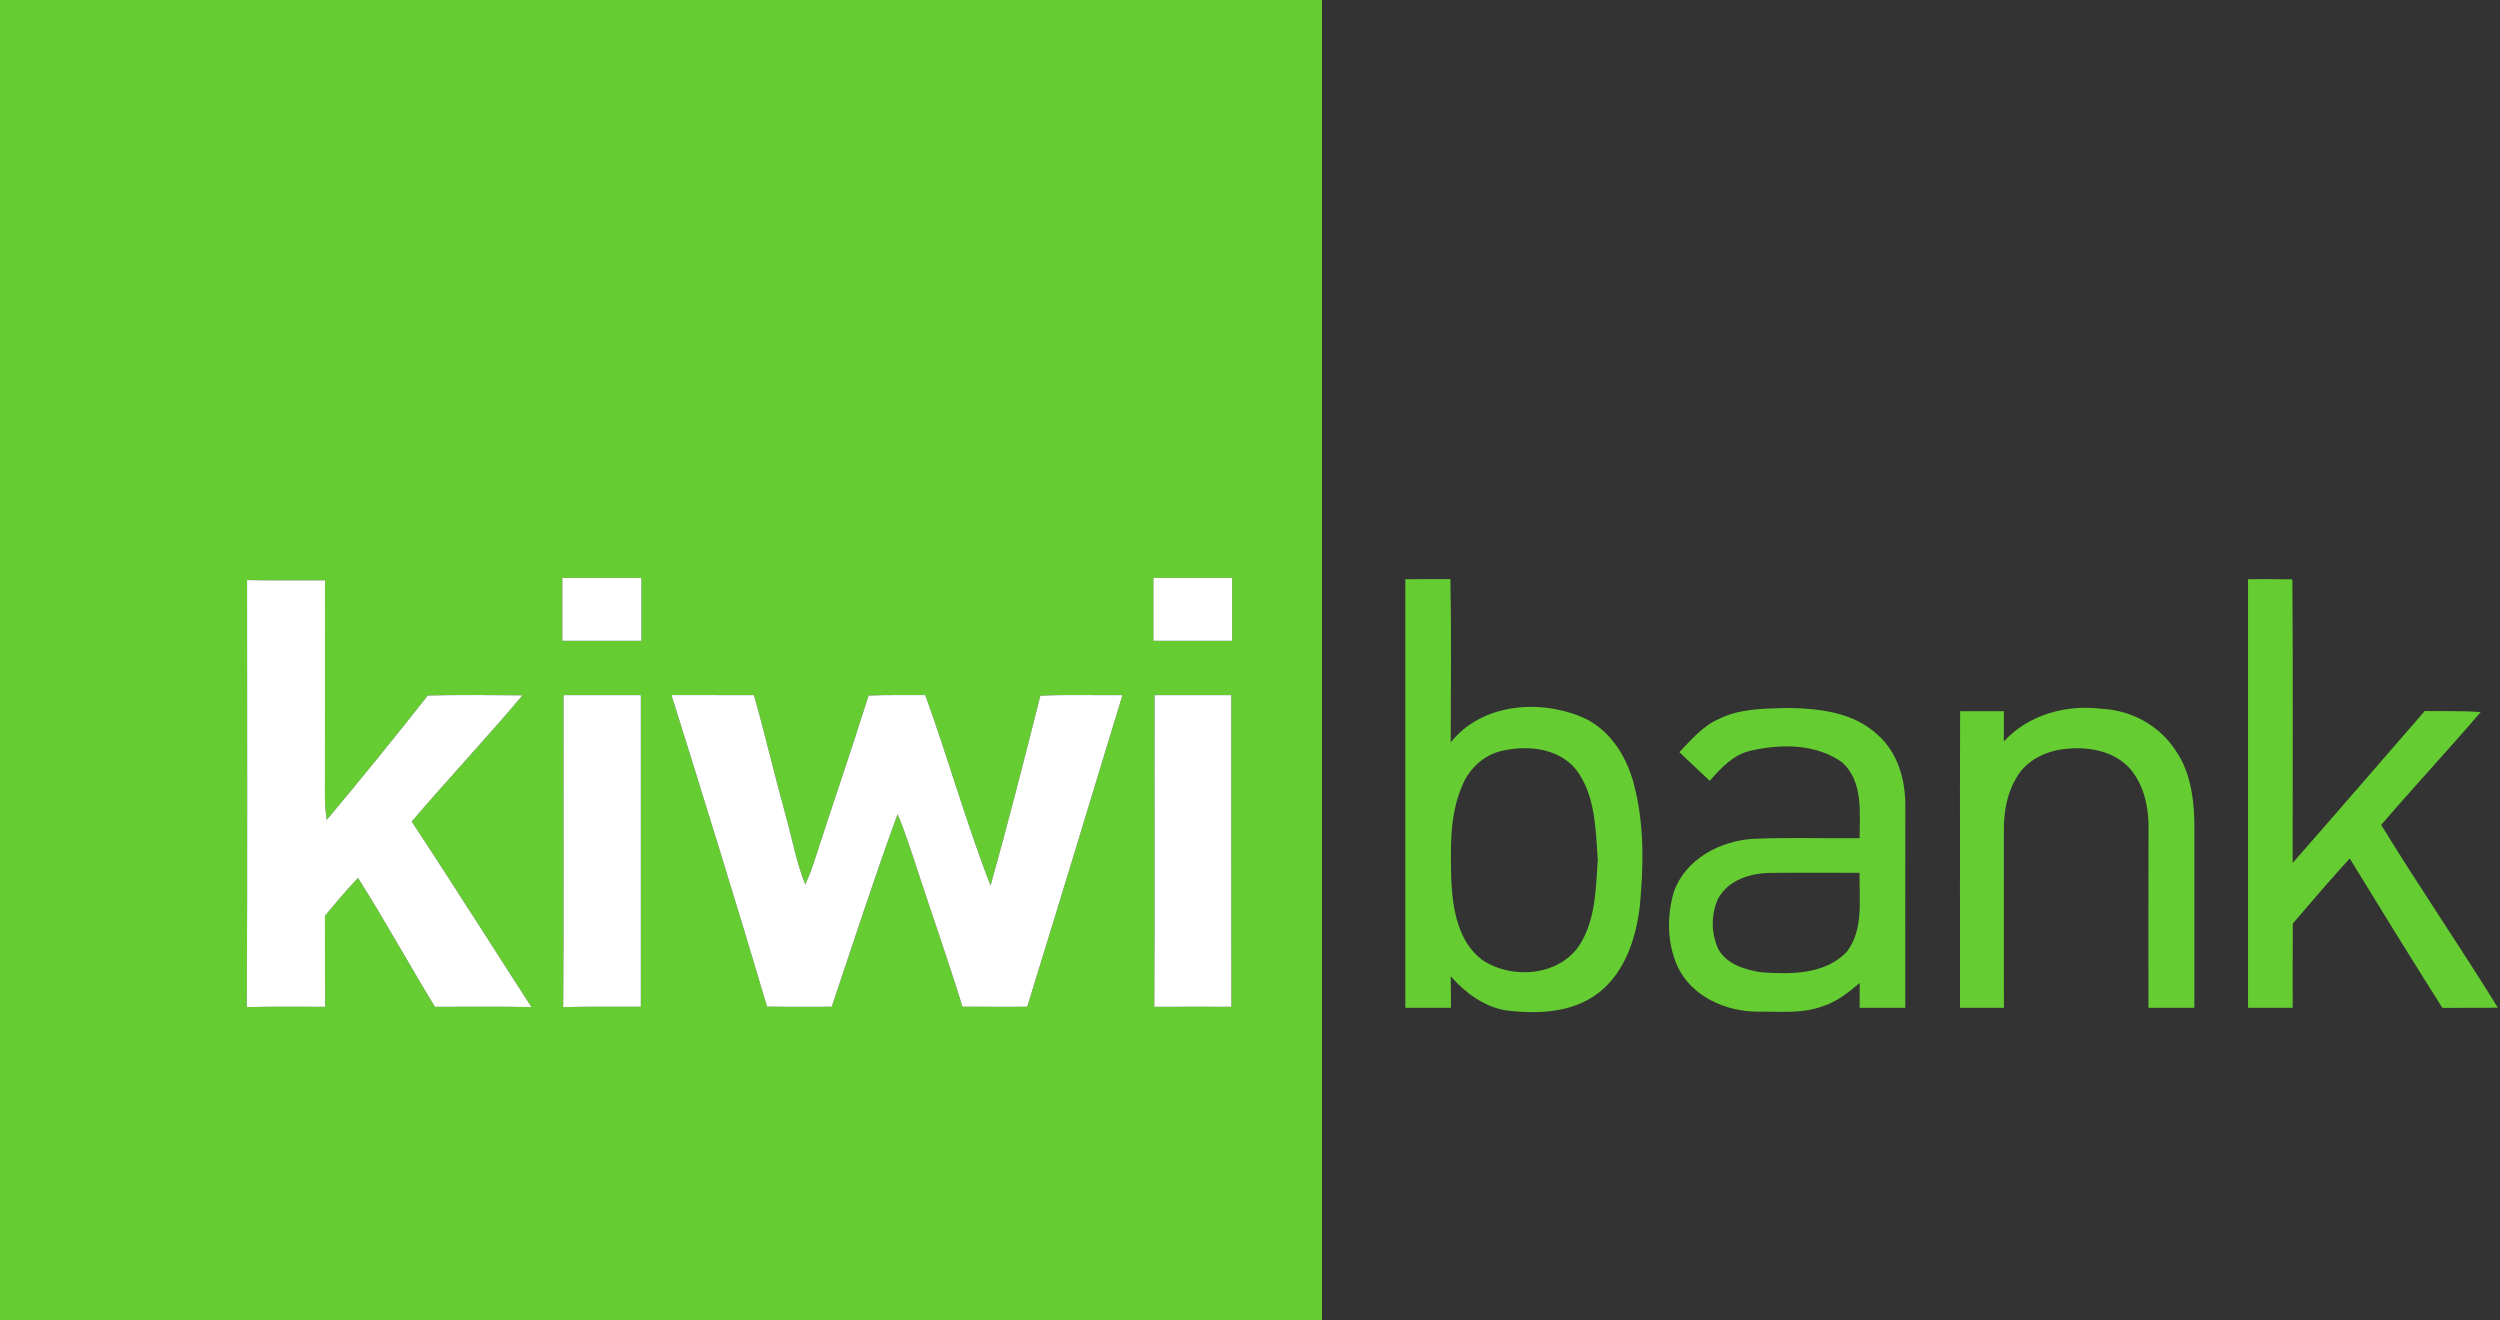<?xml version="1.0" encoding="UTF-8"?>
<!DOCTYPE svg PUBLIC "-//W3C//DTD SVG 1.1//EN" "http://www.w3.org/Graphics/SVG/1.1/DTD/svg11.dtd">
<svg width="640pt" height="338pt" viewBox="0 0 640 338" version="1.1" xmlns="http://www.w3.org/2000/svg">
<rect x="0" y="0" width="640" height="338" fill="#333333" stroke="none"/>
<g id="#65cd32ff">
<path fill="#65cd32" opacity="1.00" d=" M 0.00 0.00 L 338.43 0.00 C 338.43 112.67 338.43 225.33 338.43 338.00 L 0.00 338.00 L 0.00 0.00 M 143.95 147.95 C 143.95 153.32 143.95 158.68 143.95 164.05 C 150.70 164.05 157.45 164.05 164.20 164.04 C 164.21 158.68 164.21 153.32 164.20 147.96 C 157.45 147.94 150.70 147.95 143.95 147.95 M 295.27 147.95 C 295.26 153.32 295.26 158.68 295.27 164.05 C 301.99 164.05 308.71 164.05 315.43 164.05 C 315.44 158.68 315.44 153.32 315.43 147.95 C 308.71 147.95 301.99 147.95 295.27 147.95 M 63.18 257.82 C 69.86 257.64 76.55 257.76 83.23 257.74 C 83.17 249.97 83.23 242.20 83.19 234.43 C 85.96 231.16 88.65 227.82 91.65 224.75 C 98.52 235.56 104.66 246.81 111.35 257.74 C 119.58 257.77 127.81 257.64 136.04 257.81 C 125.82 241.98 115.76 226.05 105.40 210.31 C 114.69 199.40 124.54 188.97 133.75 178.01 C 125.67 177.94 117.60 177.85 109.52 178.05 C 101.07 188.80 92.42 199.41 83.65 209.90 C 83.36 207.96 83.17 206.00 83.18 204.04 C 83.24 185.55 83.18 167.06 83.21 148.57 C 76.55 148.53 69.90 148.63 63.25 148.50 C 63.24 184.94 63.37 221.38 63.18 257.82 M 144.27 177.95 C 144.21 204.57 144.38 231.20 144.18 257.82 C 150.80 257.64 157.43 257.77 164.05 257.73 C 164.05 231.14 164.06 204.55 164.05 177.95 C 157.45 177.94 150.86 177.95 144.27 177.95 M 171.90 177.94 C 180.22 204.47 188.46 231.03 196.37 257.69 C 201.88 257.78 207.40 257.72 212.92 257.73 C 218.45 241.27 223.82 224.74 229.77 208.43 C 231.63 212.70 233.01 217.15 234.48 221.57 C 238.42 233.62 242.64 245.58 246.39 257.70 C 251.92 257.77 257.44 257.72 262.96 257.73 C 271.17 231.17 279.26 204.56 287.34 177.96 C 280.34 178.02 273.33 177.77 266.33 178.11 C 262.24 194.35 258.11 210.61 253.58 226.73 C 247.37 210.71 242.71 194.11 236.87 177.94 C 232.03 177.98 227.19 177.86 222.36 178.06 C 217.81 192.53 212.83 206.86 208.19 221.30 C 207.62 223.05 206.89 224.76 206.15 226.45 C 203.79 220.54 202.70 214.24 200.97 208.13 C 198.18 198.11 195.86 187.96 193.00 177.95 C 185.96 177.94 178.93 177.96 171.90 177.94 M 295.57 177.95 C 295.51 204.55 295.66 231.15 295.50 257.75 C 302.07 257.71 308.65 257.73 315.23 257.74 C 315.17 231.15 315.23 204.55 315.20 177.96 C 308.65 177.94 302.11 177.95 295.57 177.95 Z"/>
<path fill="#65cd32" opacity="1.00" d=" M 359.76 148.27 C 363.60 148.27 367.45 148.27 371.30 148.26 C 371.57 162.19 371.42 176.13 371.38 190.06 C 379.14 180.28 393.54 178.95 404.53 183.39 C 411.79 186.24 416.33 193.35 418.25 200.63 C 420.98 210.89 420.79 221.70 419.77 232.19 C 418.76 240.39 415.93 249.04 409.12 254.25 C 402.33 259.42 393.29 259.65 385.18 258.61 C 379.64 257.55 375.03 254.07 371.38 249.93 C 371.43 252.62 371.44 255.31 371.44 258.00 C 367.54 258.00 363.65 258.00 359.76 258.00 C 359.76 221.42 359.75 184.84 359.76 148.27 M 384.27 192.27 C 379.61 193.40 375.93 196.98 374.21 201.40 C 371.01 208.97 371.35 217.42 371.53 225.48 C 371.90 232.72 373.24 241.04 379.40 245.71 C 386.90 250.78 398.80 249.95 404.20 242.18 C 408.52 235.66 408.52 227.52 409.03 220.00 C 408.45 212.09 408.44 203.39 403.33 196.83 C 398.73 191.40 390.78 190.70 384.27 192.27 Z"/>
<path fill="#65cd32" opacity="1.00" d=" M 575.50 148.27 C 579.28 148.26 583.07 148.25 586.85 148.31 C 587.03 172.51 586.90 196.71 586.92 220.92 C 598.27 208.01 609.45 194.97 620.74 182.02 C 625.51 182.13 630.28 181.92 635.05 182.30 C 626.70 192.05 617.94 201.43 609.59 211.18 C 619.22 226.95 629.73 242.22 639.44 257.95 C 634.70 258.05 629.97 257.96 625.24 258.02 C 617.24 245.33 609.35 232.56 601.53 219.76 C 596.56 225.22 591.74 230.81 586.96 236.43 C 586.89 243.62 586.95 250.81 586.93 258.00 C 583.12 258.00 579.31 258.00 575.50 257.99 C 575.51 221.41 575.51 184.84 575.50 148.27 Z"/>
<path fill="#65cd32" opacity="1.00" d=" M 512.98 189.82 C 519.29 182.92 528.99 180.29 538.09 181.46 C 545.55 181.80 552.78 185.71 556.86 192.00 C 560.56 197.19 561.56 203.72 561.75 209.95 C 561.74 225.96 561.74 241.98 561.75 257.99 C 557.83 258.00 553.91 258.00 550.00 258.00 C 550.01 242.99 549.97 227.99 550.02 212.99 C 550.20 207.32 549.08 201.23 545.31 196.80 C 541.30 192.31 534.85 191.10 529.11 191.69 C 524.00 192.08 518.67 194.57 516.14 199.21 C 513.84 203.03 513.03 207.57 512.99 211.98 C 513.01 227.32 512.99 242.66 513.00 258.00 C 509.25 258.00 505.50 258.00 501.76 258.00 C 501.78 232.69 501.71 207.38 501.79 182.07 C 505.52 182.06 509.26 182.07 513.00 182.07 C 513.00 184.65 513.00 187.23 512.98 189.82 Z"/>
<path fill="#65cd32" opacity="1.00" d=" M 440.04 184.06 C 445.27 181.42 451.30 181.43 457.02 181.24 C 465.31 181.29 474.49 182.21 480.78 188.21 C 485.78 192.63 487.73 199.48 487.76 205.96 C 487.73 223.31 487.75 240.65 487.75 257.99 C 483.85 258.00 479.96 258.00 476.07 258.00 C 476.06 255.87 476.06 253.75 476.08 251.63 C 473.18 254.10 470.11 256.54 466.41 257.67 C 461.14 259.57 455.47 258.91 449.99 258.99 C 441.85 258.97 433.15 255.17 429.50 247.52 C 426.79 241.59 426.66 234.60 428.49 228.38 C 431.43 219.90 440.44 215.18 449.02 214.73 C 458.02 214.35 467.04 214.67 476.06 214.57 C 476.07 208.01 477.01 200.14 471.67 195.23 C 464.97 190.35 455.91 190.38 448.14 192.19 C 443.71 193.18 440.56 196.62 437.69 199.88 C 435.07 197.46 432.50 194.99 429.91 192.54 C 432.98 189.39 435.89 185.83 440.04 184.06 M 439.86 230.00 C 437.97 234.04 438.01 239.00 439.92 243.03 C 442.12 246.90 446.77 248.26 450.89 248.91 C 458.37 249.44 467.17 249.53 472.77 243.67 C 477.20 237.90 475.88 230.21 476.06 223.43 C 468.41 223.47 460.76 223.37 453.11 223.46 C 448.04 223.56 442.44 225.27 439.86 230.00 Z"/>
</g>
<g id="#ffffffff">
<path fill="#ffffff" opacity="1.00" d=" M 143.95 147.95 C 150.70 147.95 157.45 147.94 164.20 147.96 C 164.21 153.32 164.21 158.68 164.20 164.04 C 157.45 164.05 150.70 164.05 143.95 164.05 C 143.95 158.68 143.95 153.32 143.95 147.95 Z"/>
<path fill="#ffffff" opacity="1.00" d=" M 295.27 147.95 C 301.99 147.95 308.71 147.95 315.43 147.95 C 315.44 153.32 315.44 158.68 315.43 164.05 C 308.71 164.05 301.99 164.05 295.27 164.05 C 295.26 158.68 295.26 153.32 295.27 147.95 Z"/>
<path fill="#ffffff" opacity="1.00" d=" M 63.18 257.82 C 63.37 221.38 63.24 184.94 63.25 148.50 C 69.90 148.63 76.55 148.53 83.21 148.57 C 83.18 167.06 83.24 185.55 83.18 204.04 C 83.17 206.00 83.36 207.96 83.65 209.90 C 92.42 199.41 101.07 188.80 109.52 178.05 C 117.60 177.85 125.67 177.94 133.75 178.01 C 124.54 188.97 114.69 199.40 105.40 210.31 C 115.76 226.05 125.82 241.98 136.04 257.81 C 127.81 257.64 119.58 257.77 111.35 257.74 C 104.66 246.81 98.52 235.56 91.65 224.75 C 88.65 227.82 85.96 231.16 83.19 234.43 C 83.23 242.20 83.17 249.97 83.23 257.74 C 76.55 257.76 69.86 257.64 63.18 257.82 Z"/>
<path fill="#ffffff" opacity="1.00" d=" M 144.27 177.95 C 150.86 177.95 157.45 177.94 164.05 177.95 C 164.06 204.55 164.05 231.14 164.05 257.73 C 157.43 257.77 150.80 257.64 144.18 257.82 C 144.38 231.20 144.21 204.57 144.27 177.95 Z"/>
<path fill="#ffffff" opacity="1.00" d=" M 171.90 177.94 C 178.93 177.96 185.96 177.94 193.00 177.95 C 195.86 187.96 198.18 198.11 200.97 208.13 C 202.70 214.24 203.79 220.54 206.15 226.45 C 206.89 224.76 207.62 223.05 208.19 221.30 C 212.83 206.86 217.81 192.53 222.36 178.06 C 227.19 177.86 232.03 177.98 236.87 177.94 C 242.71 194.11 247.37 210.71 253.58 226.73 C 258.11 210.61 262.24 194.35 266.33 178.11 C 273.33 177.77 280.34 178.02 287.34 177.96 C 279.26 204.56 271.17 231.17 262.96 257.73 C 257.44 257.72 251.92 257.77 246.39 257.70 C 242.64 245.58 238.42 233.62 234.48 221.57 C 233.01 217.15 231.63 212.70 229.77 208.43 C 223.82 224.74 218.45 241.27 212.92 257.73 C 207.40 257.72 201.88 257.78 196.37 257.69 C 188.46 231.03 180.22 204.47 171.90 177.94 Z"/>
<path fill="#ffffff" opacity="1.00" d=" M 295.57 177.95 C 302.11 177.95 308.65 177.94 315.20 177.96 C 315.23 204.55 315.17 231.15 315.23 257.74 C 308.65 257.73 302.07 257.71 295.50 257.75 C 295.66 231.15 295.51 204.55 295.57 177.95 Z"/>
</g>
</svg>
